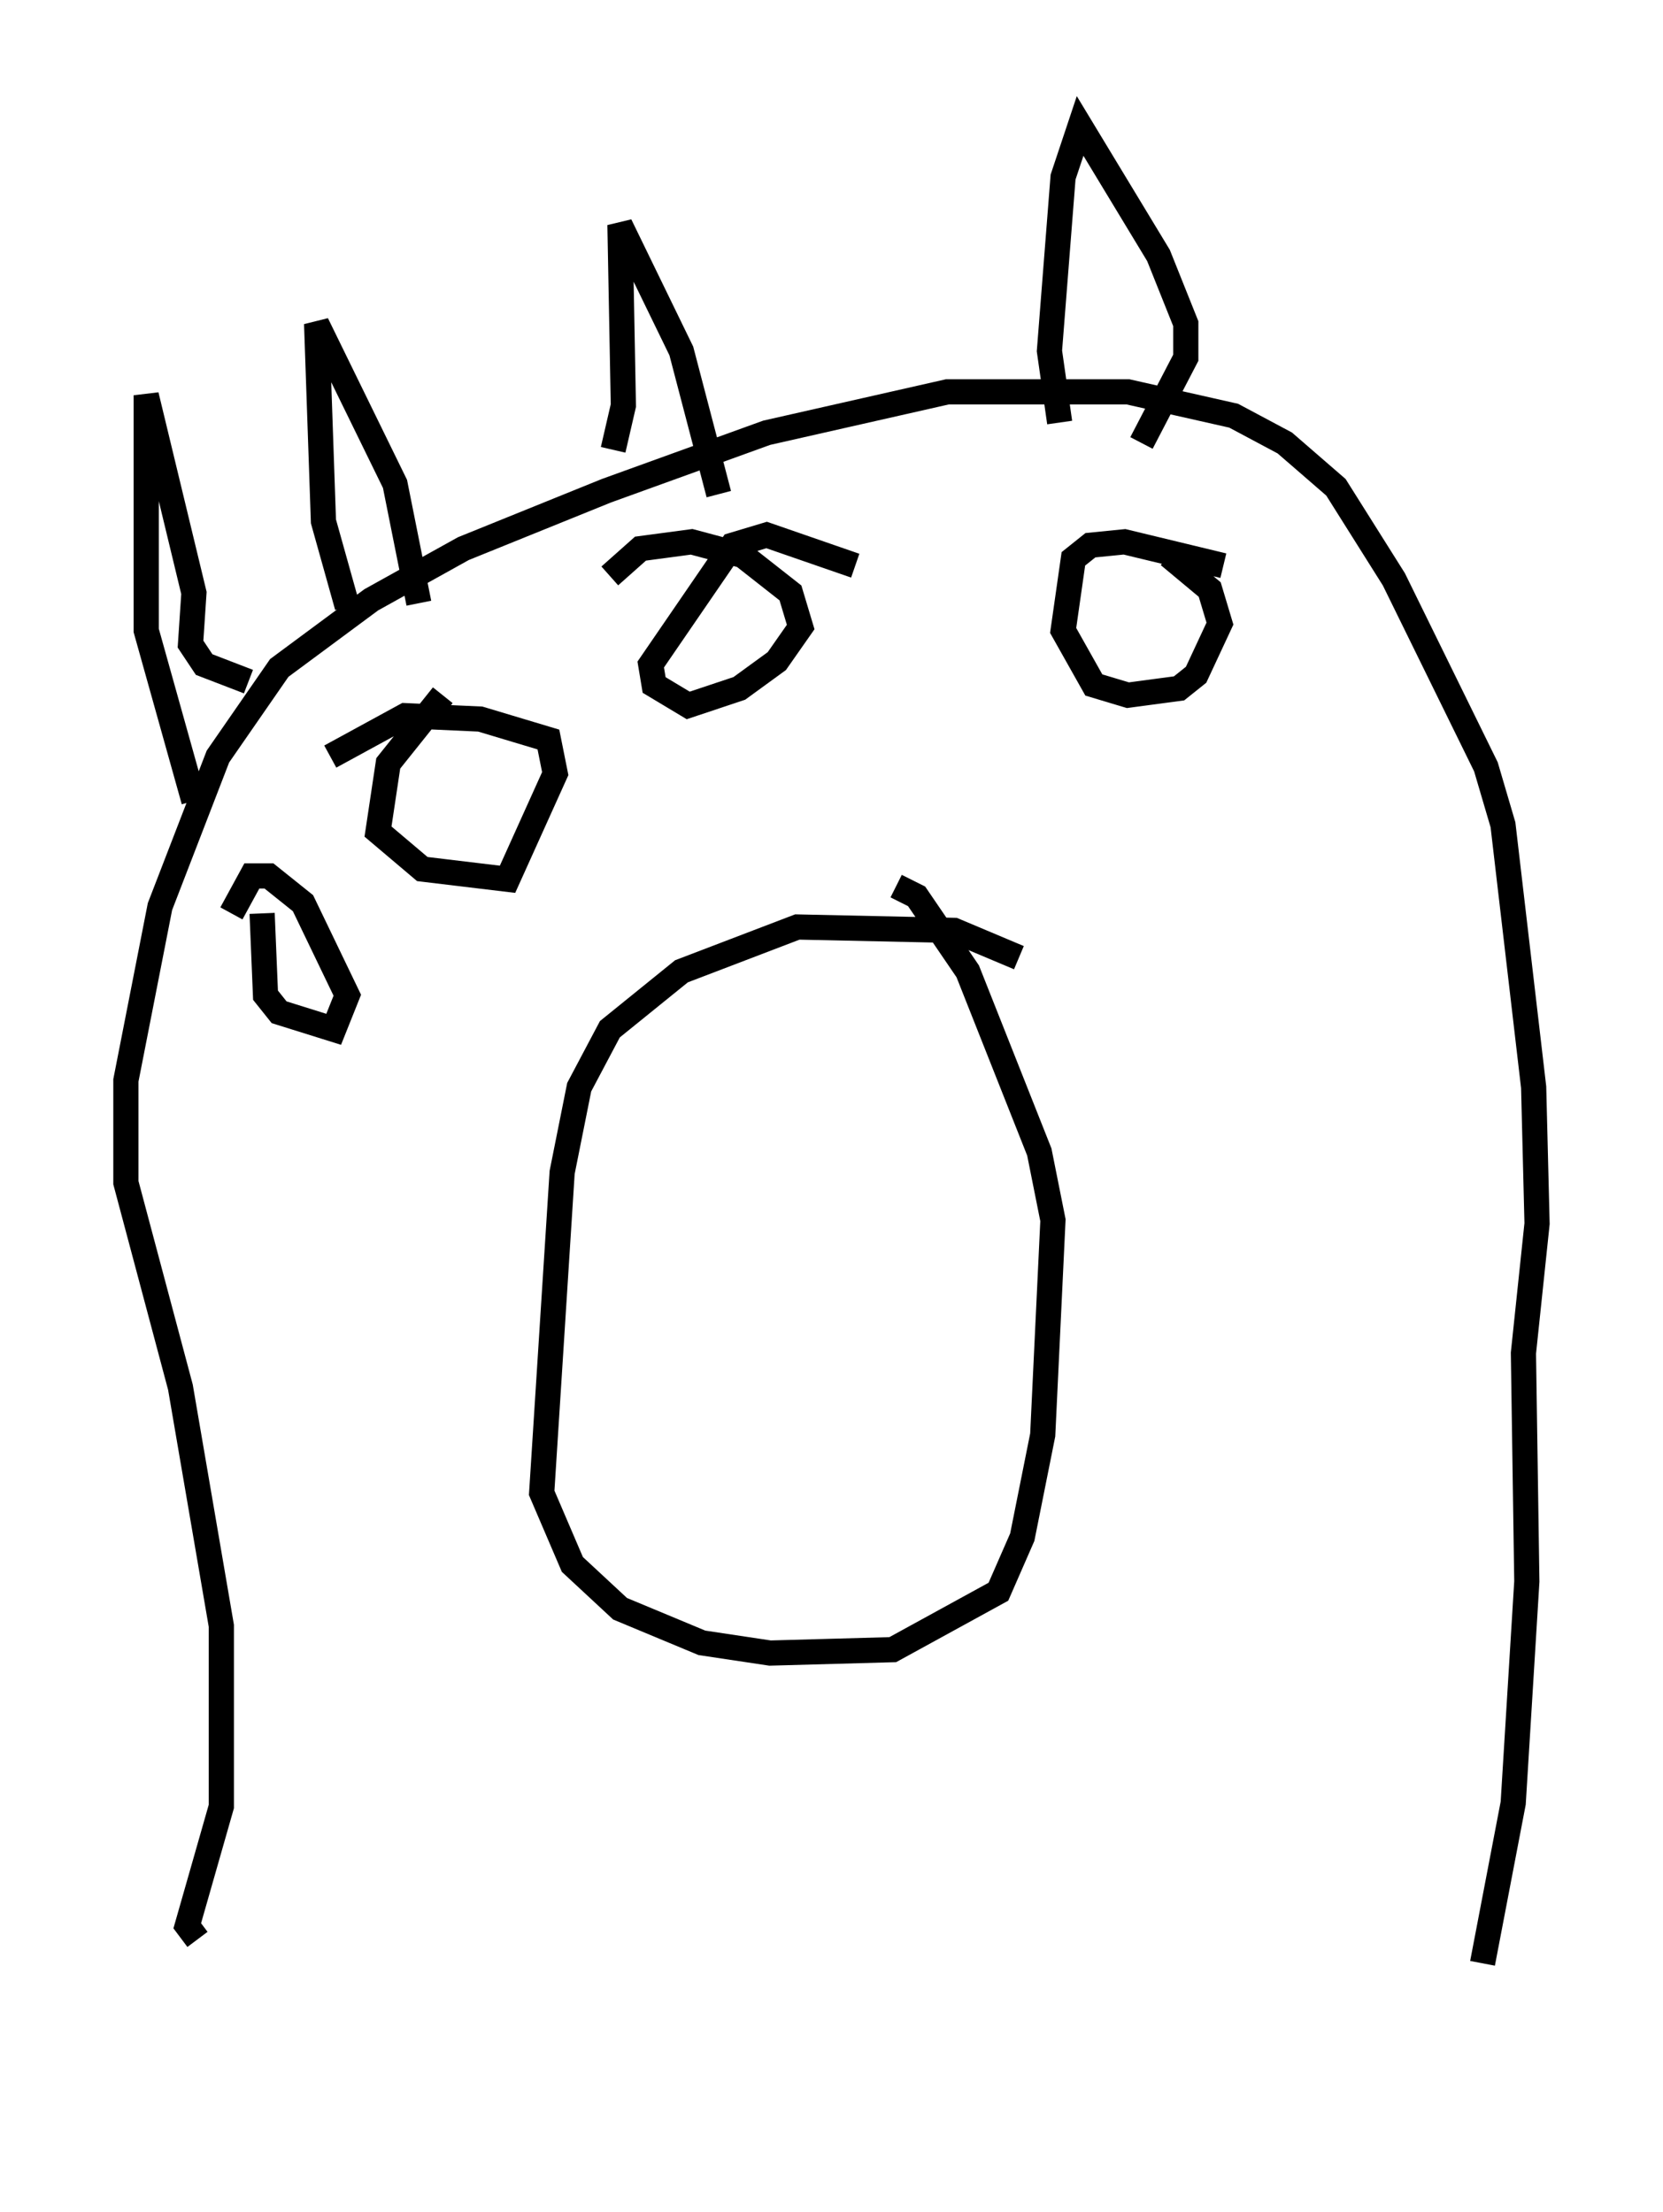 <?xml version="1.0" encoding="utf-8" ?>
<svg baseProfile="full" height="87.807" version="1.1" width="66.021" xmlns="http://www.w3.org/2000/svg" xmlns:ev="http://www.w3.org/2001/xml-events" xmlns:xlink="http://www.w3.org/1999/xlink"><defs /><rect fill="white" height="87.807" width="66.021" x="0" y="0" /><path d="M58.721, 82.807 m0.135, -4.871 l1.218, -6.36 0.541, -8.796 l-0.135, -9.066 0.541, -5.142 l-0.135, -5.413 -1.218, -10.419 l-0.677, -2.3 -3.654, -7.442 l-2.3, -3.654 -2.03, -1.759 l-2.03, -1.083 -4.195, -0.947 l-7.172, 0.0 -7.172, 1.624 l-6.36, 2.3 -5.683, 2.3 l-3.654, 2.03 -3.654, 2.706 l-2.436, 3.518 -2.3, 5.954 l-1.353, 6.901 0.0, 4.059 l2.165, 8.119 1.624, 9.472 l0.0, 7.172 -1.353, 4.736 l0.406, 0.541 m32.611, -38.971 l-2.571, -1.083 -6.225, -0.135 l-4.601, 1.759 -2.842, 2.3 l-1.218, 2.3 -0.677, 3.383 l-0.812, 12.72 1.218, 2.842 l1.894, 1.759 3.248, 1.353 l2.706, 0.406 4.871, -0.135 l4.195, -2.3 0.947, -2.165 l0.812, -4.059 0.406, -8.525 l-0.541, -2.706 -2.842, -7.172 l-2.03, -2.977 -0.812, -0.406 m12.99, -12.72 l-3.924, -0.947 -1.353, 0.135 l-0.677, 0.541 -0.406, 2.842 l1.218, 2.165 1.353, 0.406 l2.03, -0.271 0.677, -0.541 l0.947, -2.03 -0.406, -1.353 l-1.624, -1.353 m-12.449, 0.406 l-3.518, -1.218 -1.353, 0.406 l-3.248, 4.736 0.135, 0.812 l1.353, 0.812 2.03, -0.677 l1.488, -1.083 0.947, -1.353 l-0.406, -1.353 -1.894, -1.488 l-2.03, -0.541 -2.03, 0.271 l-1.218, 1.083 m-6.631, 4.736 l-2.165, 2.706 -0.406, 2.706 l1.759, 1.488 3.383, 0.406 l1.894, -4.195 -0.271, -1.353 l-2.706, -0.812 -2.977, -0.135 l-2.977, 1.624 m-2.706, 6.225 l0.135, 3.248 0.541, 0.677 l2.165, 0.677 0.541, -1.353 l-1.759, -3.654 -1.353, -1.083 l-0.677, 0.0 -0.812, 1.488 m-1.488, -4.465 l-1.894, -6.766 0.0, -9.337 l1.894, 7.848 -0.135, 2.03 l0.541, 0.812 1.759, 0.677 m3.924, -2.977 l-0.947, -3.383 -0.271, -7.848 l3.112, 6.36 0.947, 4.736 m7.713, -6.089 l0.406, -1.759 -0.135, -7.172 l2.436, 5.007 1.488, 5.683 m13.532, -2.842 l-0.406, -2.842 0.541, -6.901 l0.677, -2.03 3.112, 5.142 l1.083, 2.706 0.0, 1.353 l-1.759, 3.383 " fill="none" stroke="black" stroke-width="1" /></svg>